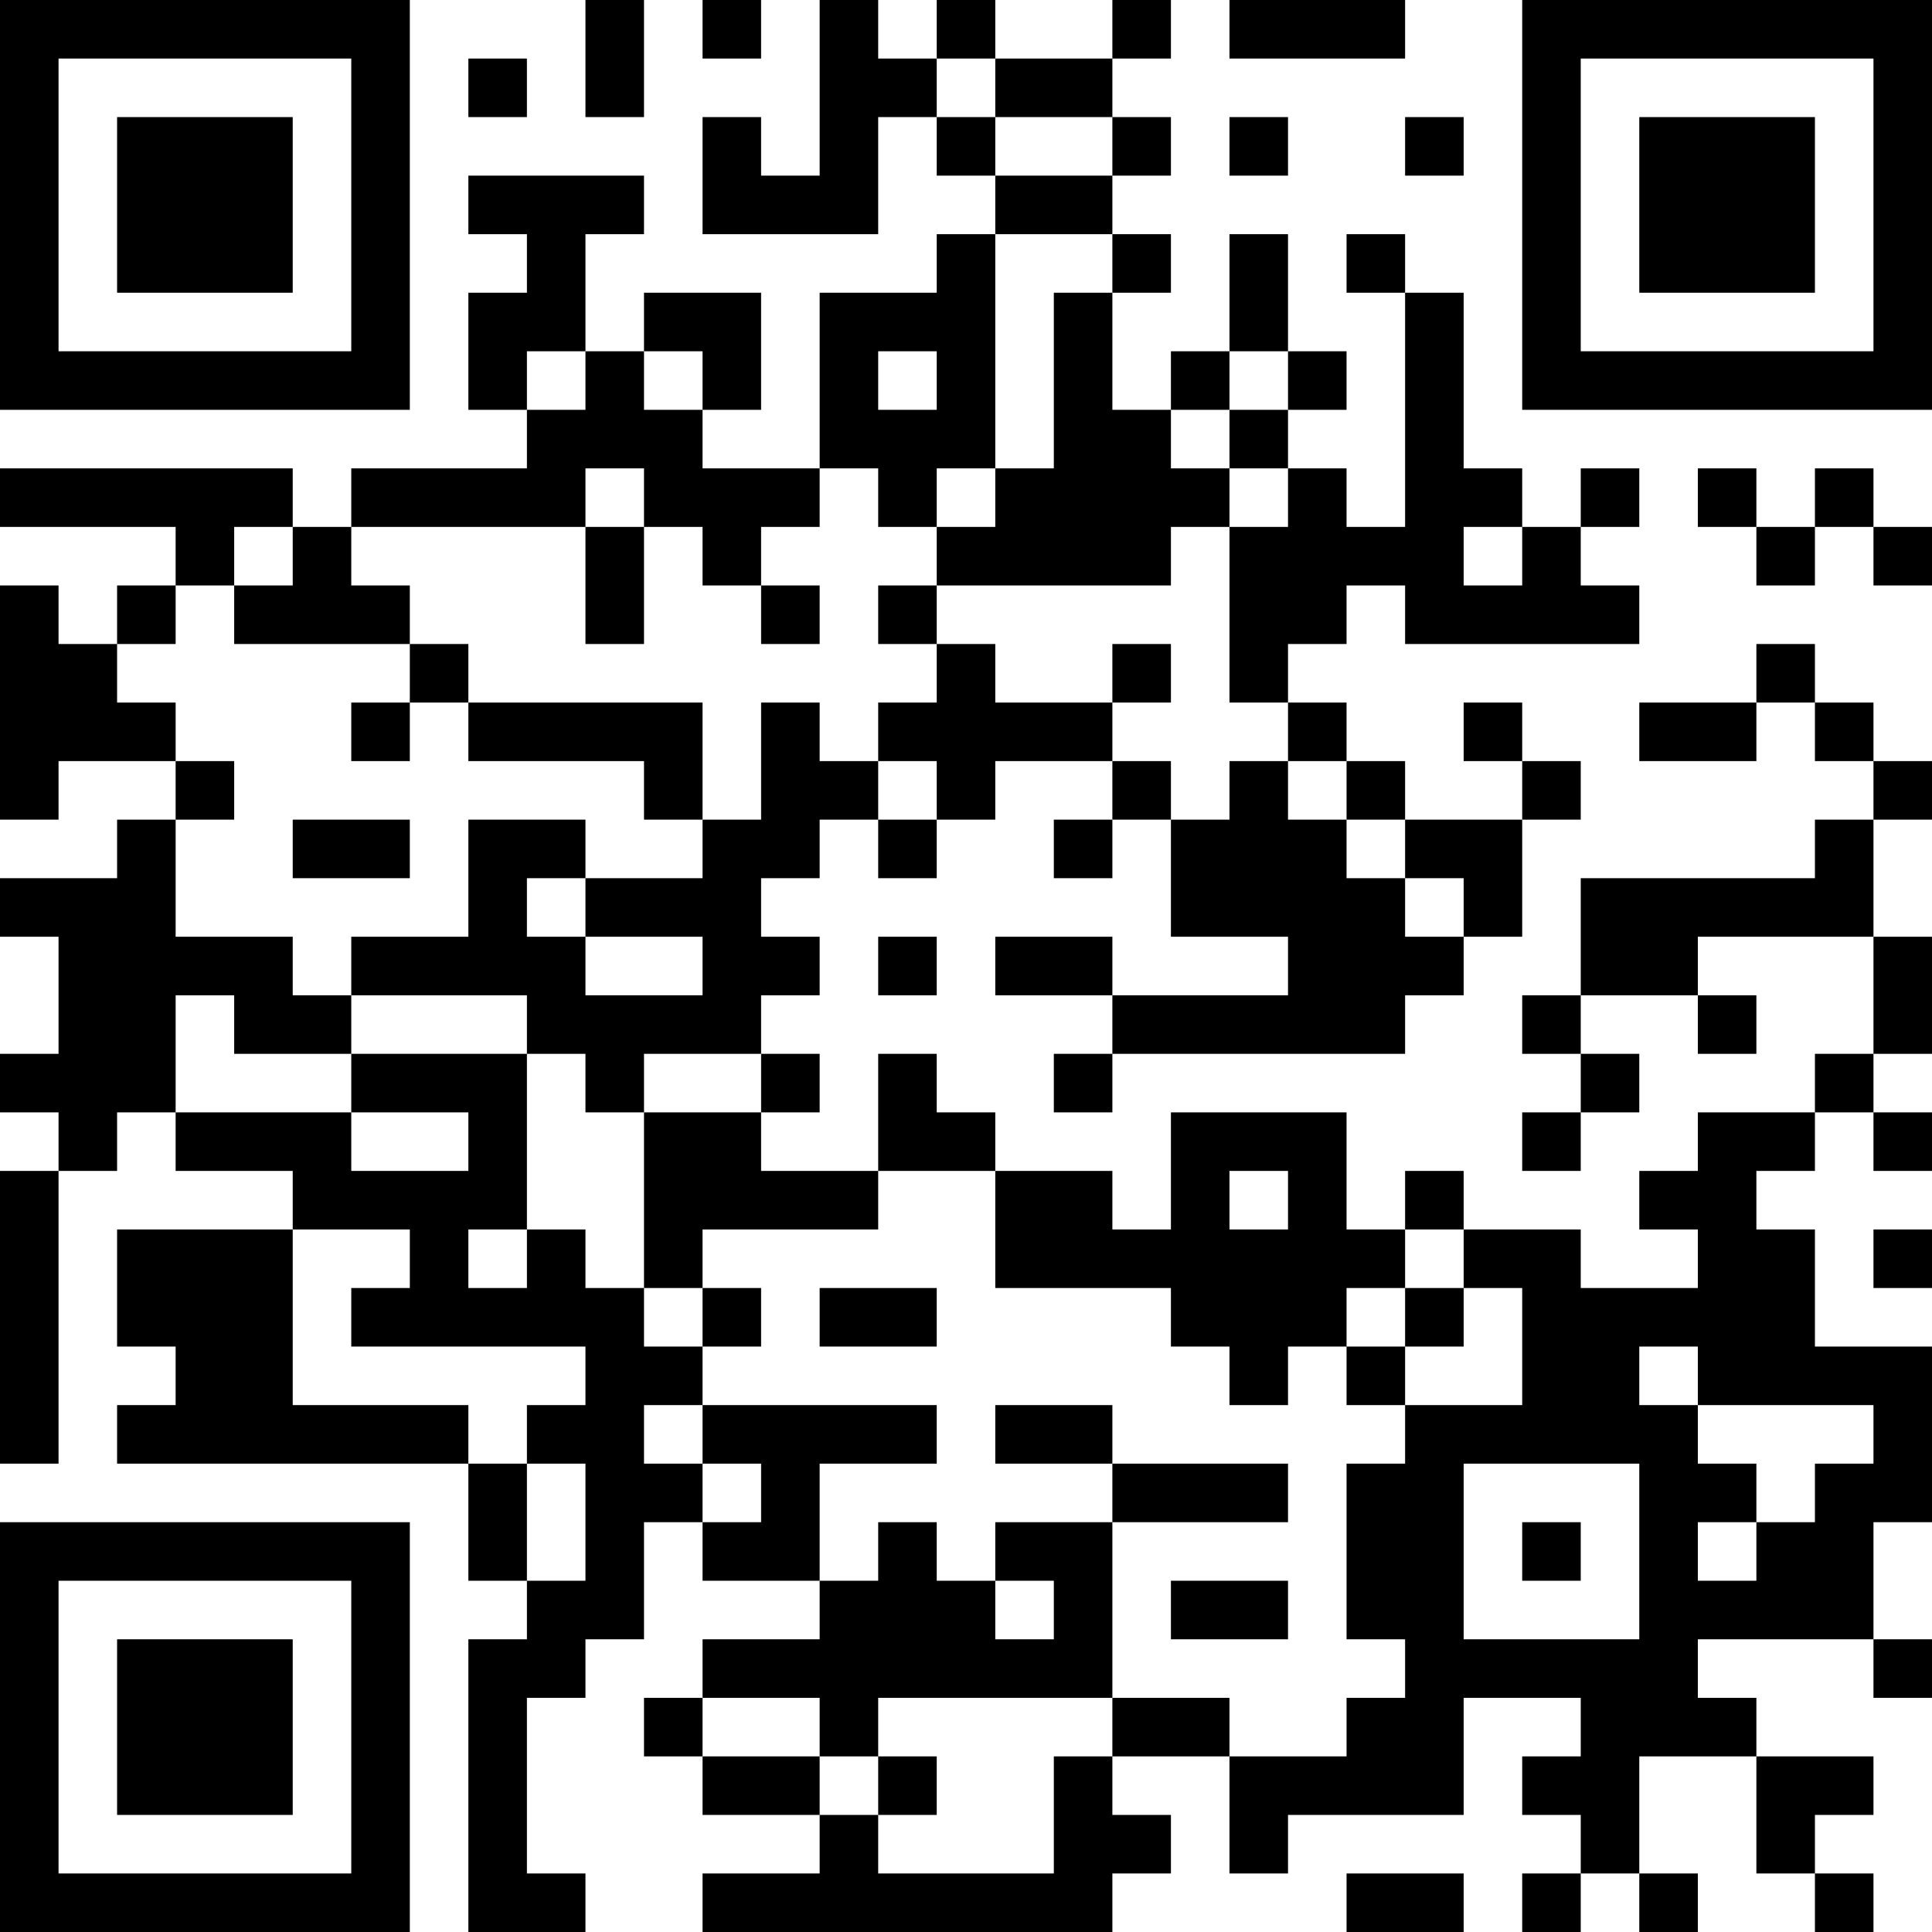 <?xml version="1.0" encoding="UTF-8"?>
<svg xmlns="http://www.w3.org/2000/svg" version="1.1" width="300" height="300" viewBox="0 0 300 300"><rect x="0" y="0" width="300" height="300" fill="#ffffff"/><g transform="scale(9.091)"><g transform="translate(0,0)"><path fill-rule="evenodd" d="M10 0L10 2L11 2L11 0ZM12 0L12 1L13 1L13 0ZM14 0L14 3L13 3L13 2L12 2L12 4L15 4L15 2L16 2L16 3L17 3L17 4L16 4L16 5L14 5L14 8L12 8L12 7L13 7L13 5L11 5L11 6L10 6L10 4L11 4L11 3L8 3L8 4L9 4L9 5L8 5L8 7L9 7L9 8L6 8L6 9L5 9L5 8L0 8L0 9L3 9L3 10L2 10L2 11L1 11L1 10L0 10L0 14L1 14L1 13L3 13L3 14L2 14L2 15L0 15L0 16L1 16L1 18L0 18L0 19L1 19L1 20L0 20L0 25L1 25L1 20L2 20L2 19L3 19L3 20L5 20L5 21L2 21L2 23L3 23L3 24L2 24L2 25L8 25L8 27L9 27L9 28L8 28L8 33L10 33L10 32L9 32L9 29L10 29L10 28L11 28L11 26L12 26L12 27L14 27L14 28L12 28L12 29L11 29L11 30L12 30L12 31L14 31L14 32L12 32L12 33L19 33L19 32L20 32L20 31L19 31L19 30L21 30L21 32L22 32L22 31L25 31L25 29L27 29L27 30L26 30L26 31L27 31L27 32L26 32L26 33L27 33L27 32L28 32L28 33L29 33L29 32L28 32L28 30L30 30L30 32L31 32L31 33L32 33L32 32L31 32L31 31L32 31L32 30L30 30L30 29L29 29L29 28L32 28L32 29L33 29L33 28L32 28L32 26L33 26L33 23L31 23L31 21L30 21L30 20L31 20L31 19L32 19L32 20L33 20L33 19L32 19L32 18L33 18L33 16L32 16L32 14L33 14L33 13L32 13L32 12L31 12L31 11L30 11L30 12L28 12L28 13L30 13L30 12L31 12L31 13L32 13L32 14L31 14L31 15L27 15L27 17L26 17L26 18L27 18L27 19L26 19L26 20L27 20L27 19L28 19L28 18L27 18L27 17L29 17L29 18L30 18L30 17L29 17L29 16L32 16L32 18L31 18L31 19L29 19L29 20L28 20L28 21L29 21L29 22L27 22L27 21L25 21L25 20L24 20L24 21L23 21L23 19L20 19L20 21L19 21L19 20L17 20L17 19L16 19L16 18L15 18L15 20L13 20L13 19L14 19L14 18L13 18L13 17L14 17L14 16L13 16L13 15L14 15L14 14L15 14L15 15L16 15L16 14L17 14L17 13L19 13L19 14L18 14L18 15L19 15L19 14L20 14L20 16L22 16L22 17L19 17L19 16L17 16L17 17L19 17L19 18L18 18L18 19L19 19L19 18L24 18L24 17L25 17L25 16L26 16L26 14L27 14L27 13L26 13L26 12L25 12L25 13L26 13L26 14L24 14L24 13L23 13L23 12L22 12L22 11L23 11L23 10L24 10L24 11L28 11L28 10L27 10L27 9L28 9L28 8L27 8L27 9L26 9L26 8L25 8L25 5L24 5L24 4L23 4L23 5L24 5L24 9L23 9L23 8L22 8L22 7L23 7L23 6L22 6L22 4L21 4L21 6L20 6L20 7L19 7L19 5L20 5L20 4L19 4L19 3L20 3L20 2L19 2L19 1L20 1L20 0L19 0L19 1L17 1L17 0L16 0L16 1L15 1L15 0ZM21 0L21 1L24 1L24 0ZM8 1L8 2L9 2L9 1ZM16 1L16 2L17 2L17 3L19 3L19 2L17 2L17 1ZM21 2L21 3L22 3L22 2ZM24 2L24 3L25 3L25 2ZM17 4L17 8L16 8L16 9L15 9L15 8L14 8L14 9L13 9L13 10L12 10L12 9L11 9L11 8L10 8L10 9L6 9L6 10L7 10L7 11L4 11L4 10L5 10L5 9L4 9L4 10L3 10L3 11L2 11L2 12L3 12L3 13L4 13L4 14L3 14L3 16L5 16L5 17L6 17L6 18L4 18L4 17L3 17L3 19L6 19L6 20L8 20L8 19L6 19L6 18L9 18L9 21L8 21L8 22L9 22L9 21L10 21L10 22L11 22L11 23L12 23L12 24L11 24L11 25L12 25L12 26L13 26L13 25L12 25L12 24L16 24L16 25L14 25L14 27L15 27L15 26L16 26L16 27L17 27L17 28L18 28L18 27L17 27L17 26L19 26L19 29L15 29L15 30L14 30L14 29L12 29L12 30L14 30L14 31L15 31L15 32L18 32L18 30L19 30L19 29L21 29L21 30L23 30L23 29L24 29L24 28L23 28L23 25L24 25L24 24L26 24L26 22L25 22L25 21L24 21L24 22L23 22L23 23L22 23L22 24L21 24L21 23L20 23L20 22L17 22L17 20L15 20L15 21L12 21L12 22L11 22L11 19L13 19L13 18L11 18L11 19L10 19L10 18L9 18L9 17L6 17L6 16L8 16L8 14L10 14L10 15L9 15L9 16L10 16L10 17L12 17L12 16L10 16L10 15L12 15L12 14L13 14L13 12L14 12L14 13L15 13L15 14L16 14L16 13L15 13L15 12L16 12L16 11L17 11L17 12L19 12L19 13L20 13L20 14L21 14L21 13L22 13L22 14L23 14L23 15L24 15L24 16L25 16L25 15L24 15L24 14L23 14L23 13L22 13L22 12L21 12L21 9L22 9L22 8L21 8L21 7L22 7L22 6L21 6L21 7L20 7L20 8L21 8L21 9L20 9L20 10L16 10L16 9L17 9L17 8L18 8L18 5L19 5L19 4ZM9 6L9 7L10 7L10 6ZM11 6L11 7L12 7L12 6ZM15 6L15 7L16 7L16 6ZM29 8L29 9L30 9L30 10L31 10L31 9L32 9L32 10L33 10L33 9L32 9L32 8L31 8L31 9L30 9L30 8ZM10 9L10 11L11 11L11 9ZM25 9L25 10L26 10L26 9ZM13 10L13 11L14 11L14 10ZM15 10L15 11L16 11L16 10ZM7 11L7 12L6 12L6 13L7 13L7 12L8 12L8 13L11 13L11 14L12 14L12 12L8 12L8 11ZM19 11L19 12L20 12L20 11ZM5 14L5 15L7 15L7 14ZM15 16L15 17L16 17L16 16ZM21 20L21 21L22 21L22 20ZM5 21L5 24L8 24L8 25L9 25L9 27L10 27L10 25L9 25L9 24L10 24L10 23L6 23L6 22L7 22L7 21ZM32 21L32 22L33 22L33 21ZM12 22L12 23L13 23L13 22ZM14 22L14 23L16 23L16 22ZM24 22L24 23L23 23L23 24L24 24L24 23L25 23L25 22ZM28 23L28 24L29 24L29 25L30 25L30 26L29 26L29 27L30 27L30 26L31 26L31 25L32 25L32 24L29 24L29 23ZM17 24L17 25L19 25L19 26L22 26L22 25L19 25L19 24ZM25 25L25 28L28 28L28 25ZM26 26L26 27L27 27L27 26ZM20 27L20 28L22 28L22 27ZM15 30L15 31L16 31L16 30ZM23 32L23 33L25 33L25 32ZM0 0L0 7L7 7L7 0ZM1 1L1 6L6 6L6 1ZM2 2L2 5L5 5L5 2ZM26 0L26 7L33 7L33 0ZM27 1L27 6L32 6L32 1ZM28 2L28 5L31 5L31 2ZM0 26L0 33L7 33L7 26ZM1 27L1 32L6 32L6 27ZM2 28L2 31L5 31L5 28Z" fill="#000000"/></g></g></svg>
